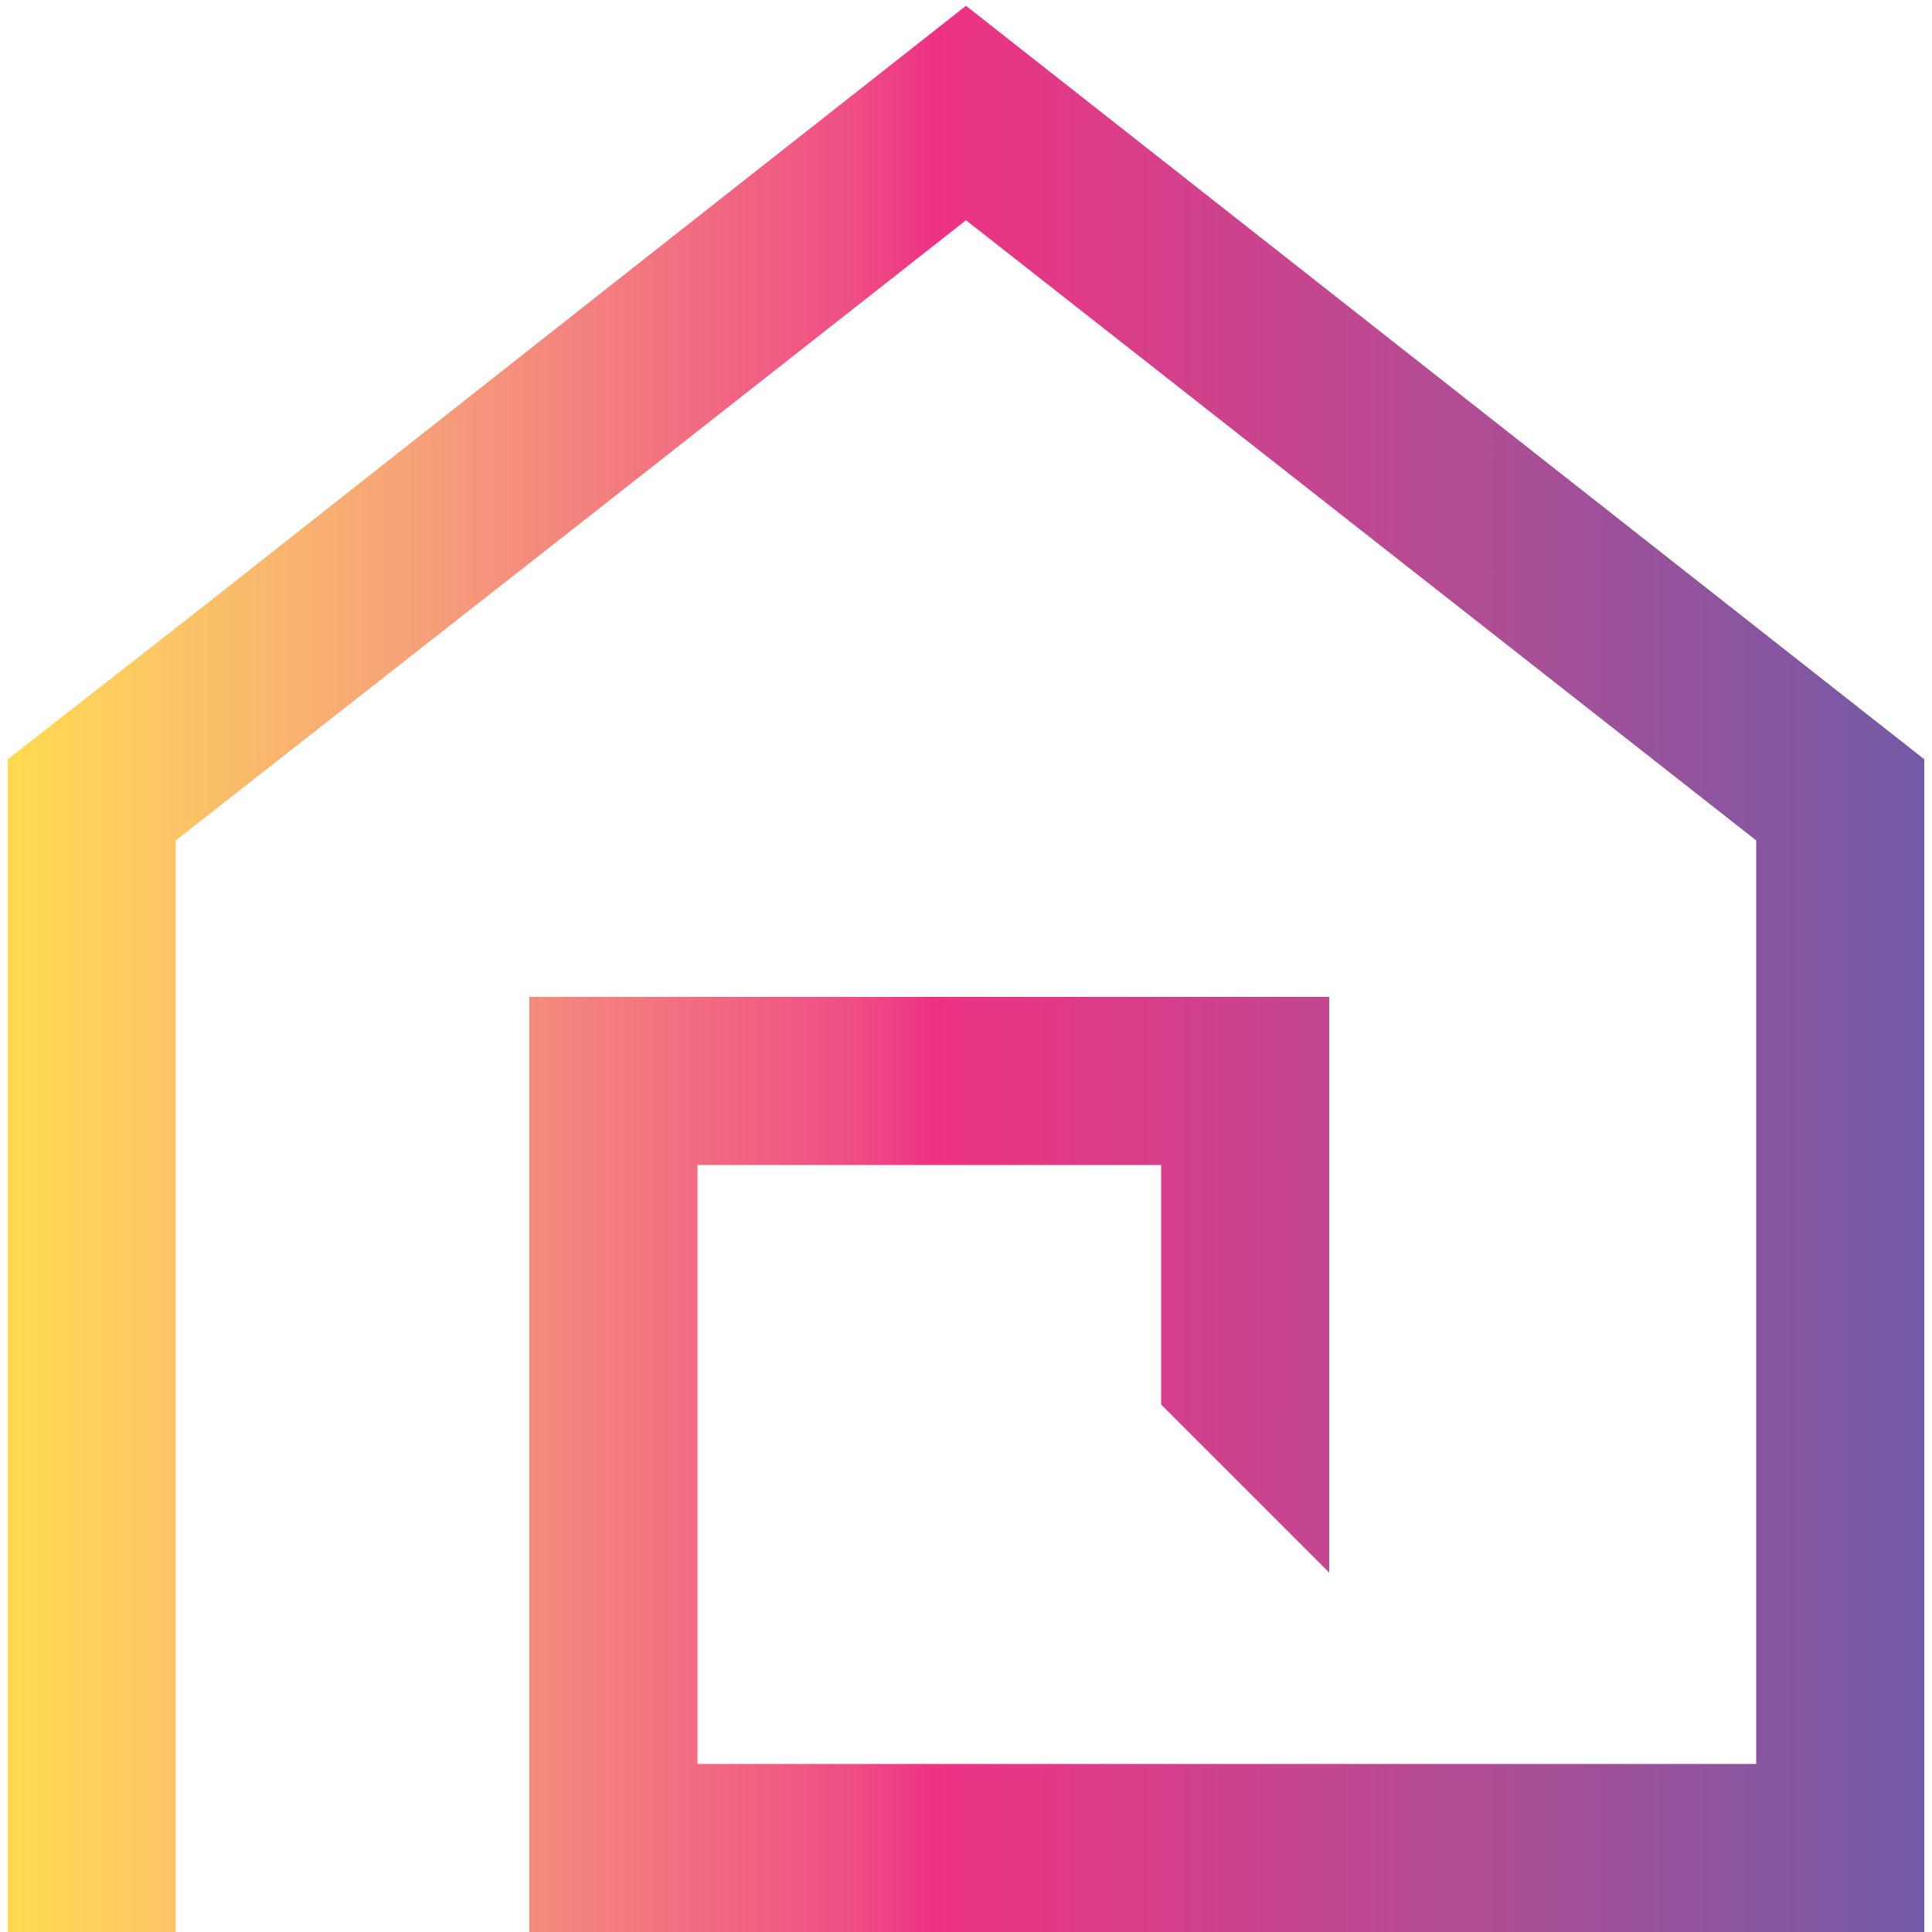 <?xml version="1.0" encoding="utf-8"?>
<!-- Generator: Adobe Illustrator 23.0.2, SVG Export Plug-In . SVG Version: 6.00 Build 0)  -->
<svg version="1.1" id="Layer_1" xmlns="http://www.w3.org/2000/svg" xmlns:xlink="http://www.w3.org/1999/xlink" x="0px" y="0px"
	 viewBox="0 0 100 100" style="enable-background:new 0 0 100 100;" xml:space="preserve">
<style type="text/css">
	.st0{fill:url(#SVGID_1_);}
</style>
<linearGradient id="SVGID_1_" gradientUnits="userSpaceOnUse" x1="0.426" y1="50.161" x2="99.574" y2="50.161">
	<stop  offset="0" style="stop-color:#FFDA51"/>
	<stop  offset="7.107592e-02" style="stop-color:#FCC963"/>
	<stop  offset="0.222" style="stop-color:#F69E7A"/>
	<stop  offset="0.438" style="stop-color:#EF4F85"/>
	<stop  offset="0.484" style="stop-color:#EE3284"/>
	<stop  offset="0.577" style="stop-color:#DB3D89"/>
	<stop  offset="0.773" style="stop-color:#AE4E95"/>
	<stop  offset="1" style="stop-color:#725AA6"/>
</linearGradient>
<polygon class="st0" points="50,0.3 31.7,14.7 31.7,14.7 10,31.8 0.4,39.3 0.4,100 9.1,100 9.1,43.5 30.4,26.8 30.4,26.8 50,11.4 
	90.9,43.5 90.9,91.3 36.1,91.3 36.1,60.3 60.1,60.3 60.1,72.7 68.8,81.4 68.8,51.6 27.4,51.6 27.4,100 99.6,100 99.6,39.3 "/>
</svg>
